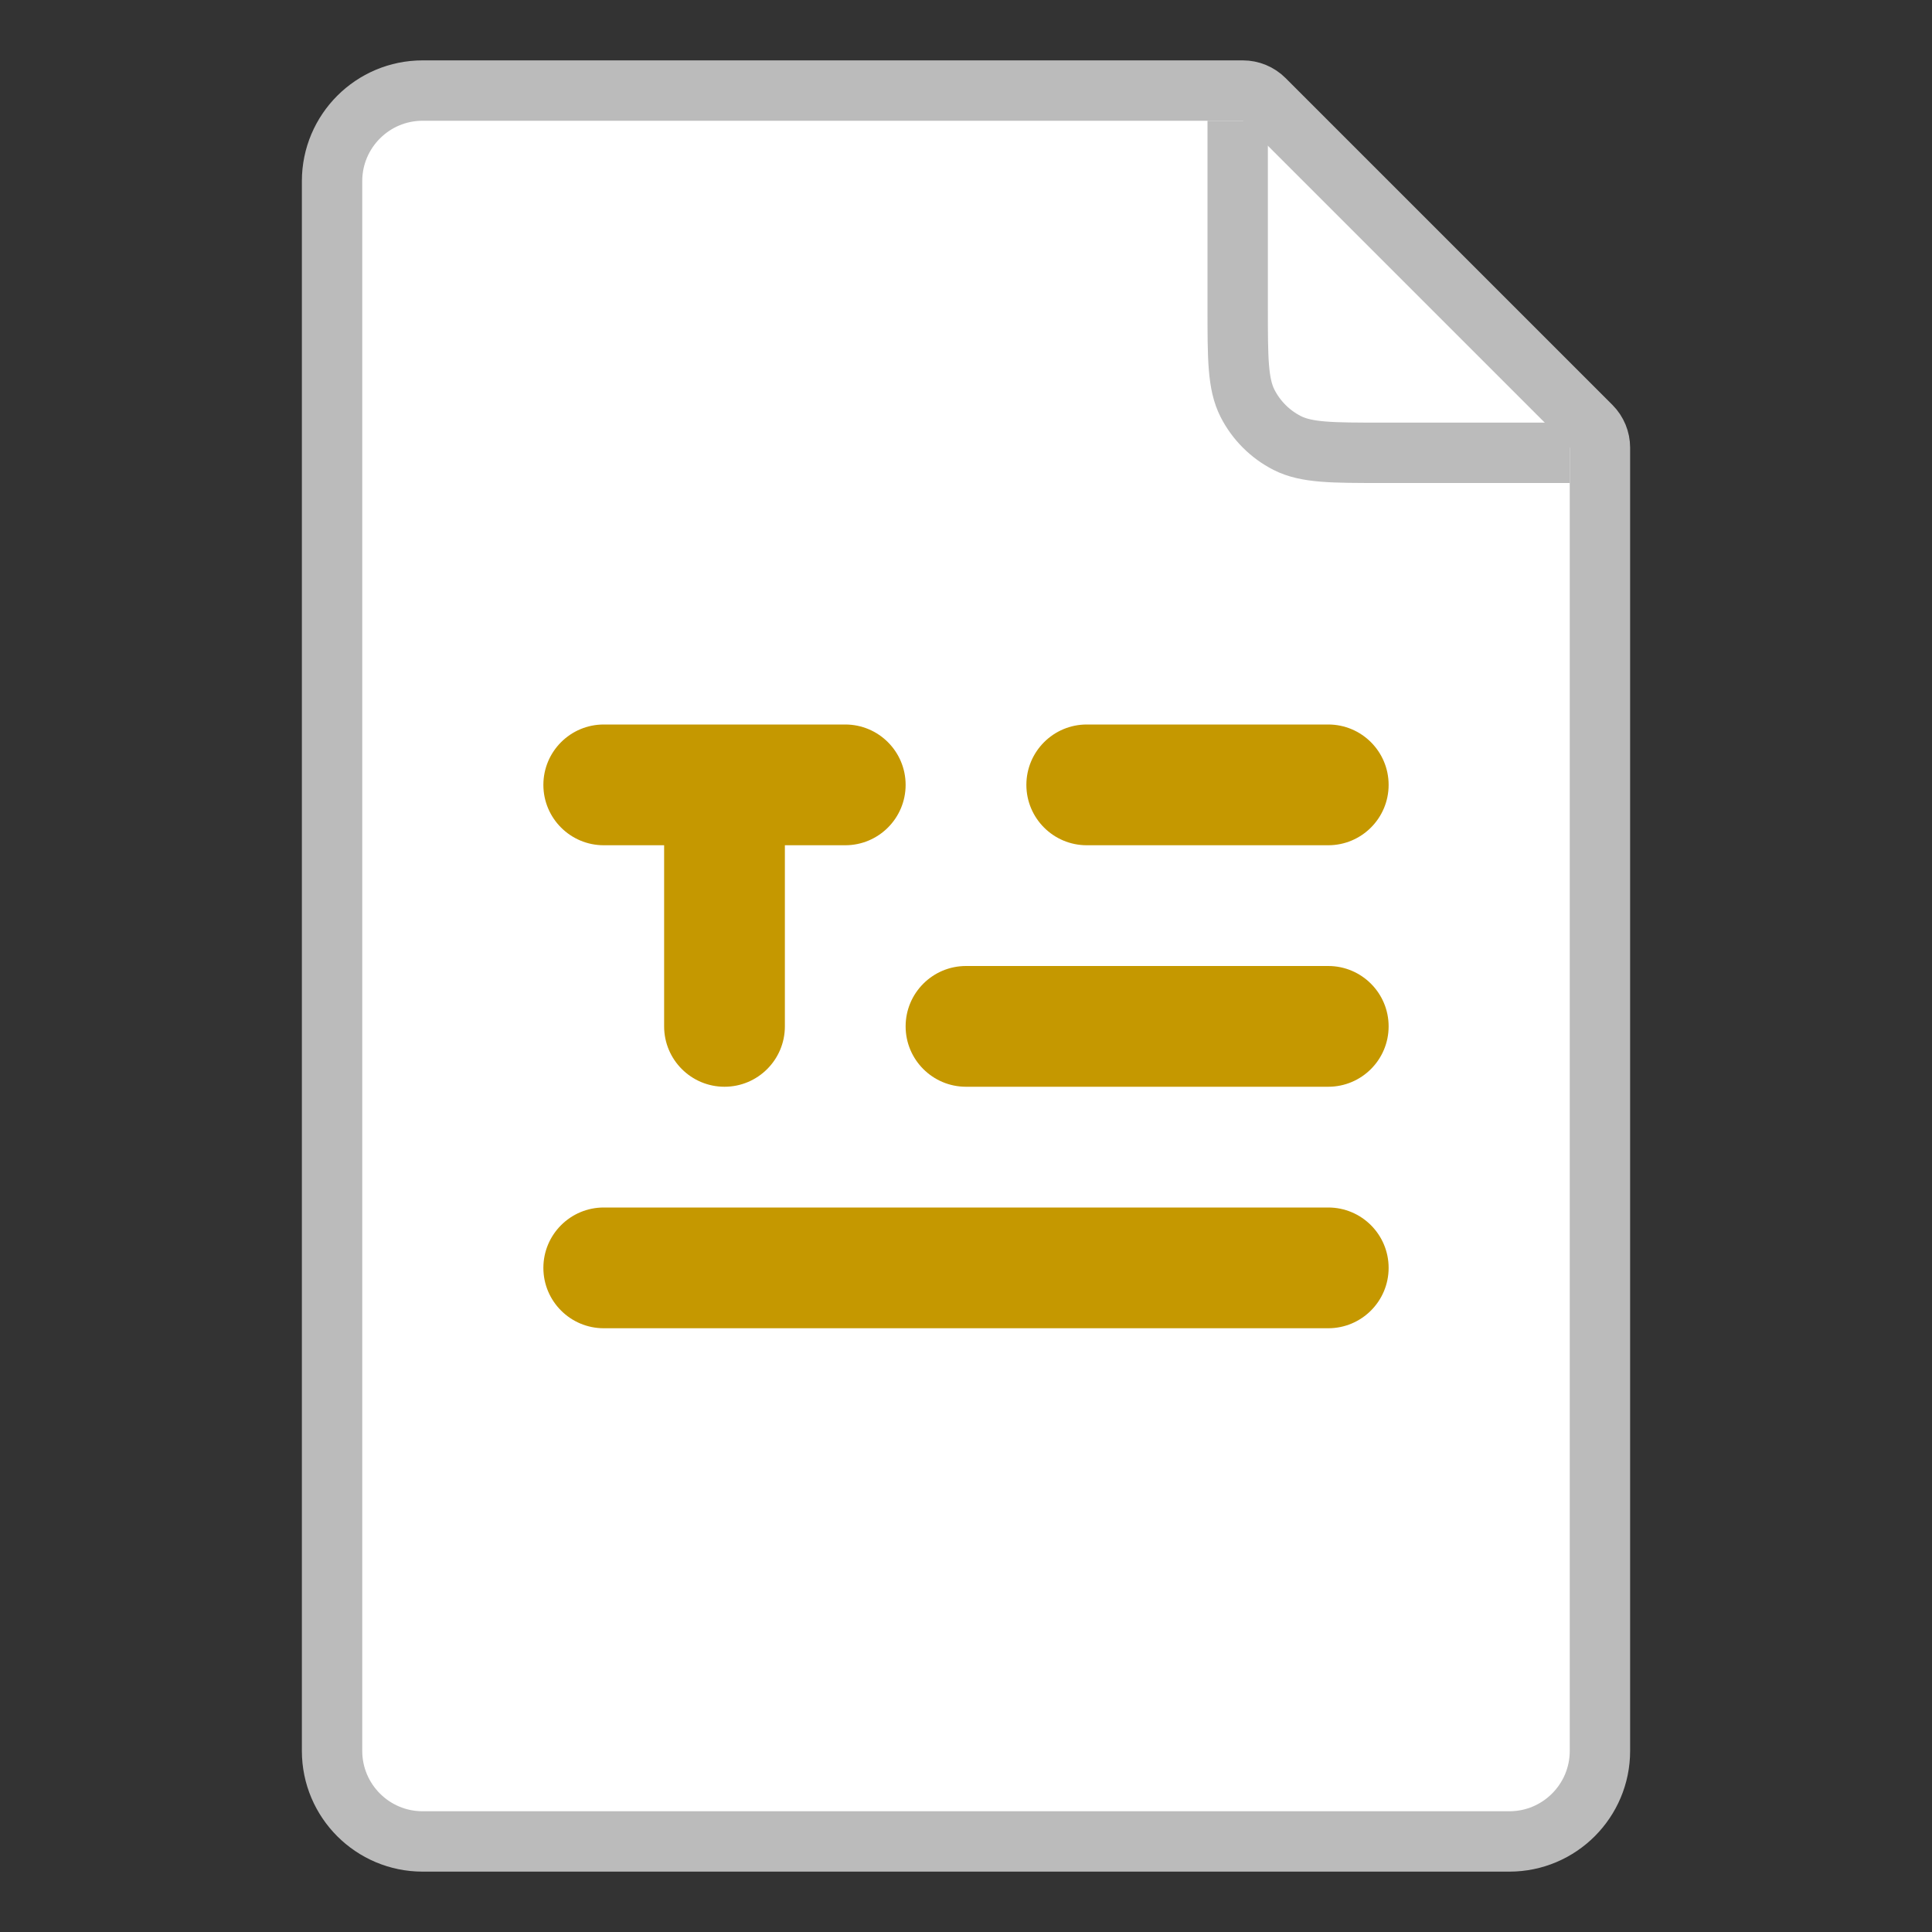 <svg width="32" height="32" viewBox="0 0 32 32" fill="none" xmlns="http://www.w3.org/2000/svg">
<rect x="0" y="0" width="32" height="32" fill="#333333" stroke="none"/>
<g clip-path="url(#clip0_19051_10371)">
<path d="M5.5 3C5.5 2.172 6.172 1.5 7 1.5H20.586C20.718 1.5 20.846 1.553 20.939 1.646L26.354 7.061C26.447 7.154 26.5 7.282 26.5 7.414V29C26.5 29.828 25.828 30.5 25 30.5H7C6.172 30.5 5.5 29.828 5.5 29V3Z" fill="white" stroke="#BBBBBB"/>
<path d="M20.5 2V5.1C20.5 5.94 20.5 6.36 20.663 6.681C20.807 6.963 21.037 7.193 21.319 7.337C21.64 7.5 22.06 7.5 22.9 7.5H26" stroke="#BBBBBB"/>
<path fill-rule="evenodd" clip-rule="evenodd" d="M9 13C9 12.448 9.448 12 10 12H14C14.552 12 15 12.448 15 13C15 13.552 14.552 14 14 14H13V17C13 17.552 12.552 18 12 18C11.448 18 11 17.552 11 17V14H10C9.448 14 9 13.552 9 13ZM17 13C17 12.448 17.448 12 18 12H22C22.552 12 23 12.448 23 13C23 13.552 22.552 14 22 14H18C17.448 14 17 13.552 17 13ZM16 16C15.448 16 15 16.448 15 17C15 17.552 15.448 18 16 18H22C22.552 18 23 17.552 23 17C23 16.448 22.552 16 22 16H16ZM9 21C9 20.448 9.448 20 10 20H22C22.552 20 23 20.448 23 21C23 21.552 22.552 22 22 22H10C9.448 22 9 21.552 9 21Z" fill="#C59800"/>
</g>
<defs>
<clipPath id="clip0_19051_10371">
<rect width="32" height="32" fill="white"/>
</clipPath>
</defs>
</svg>
